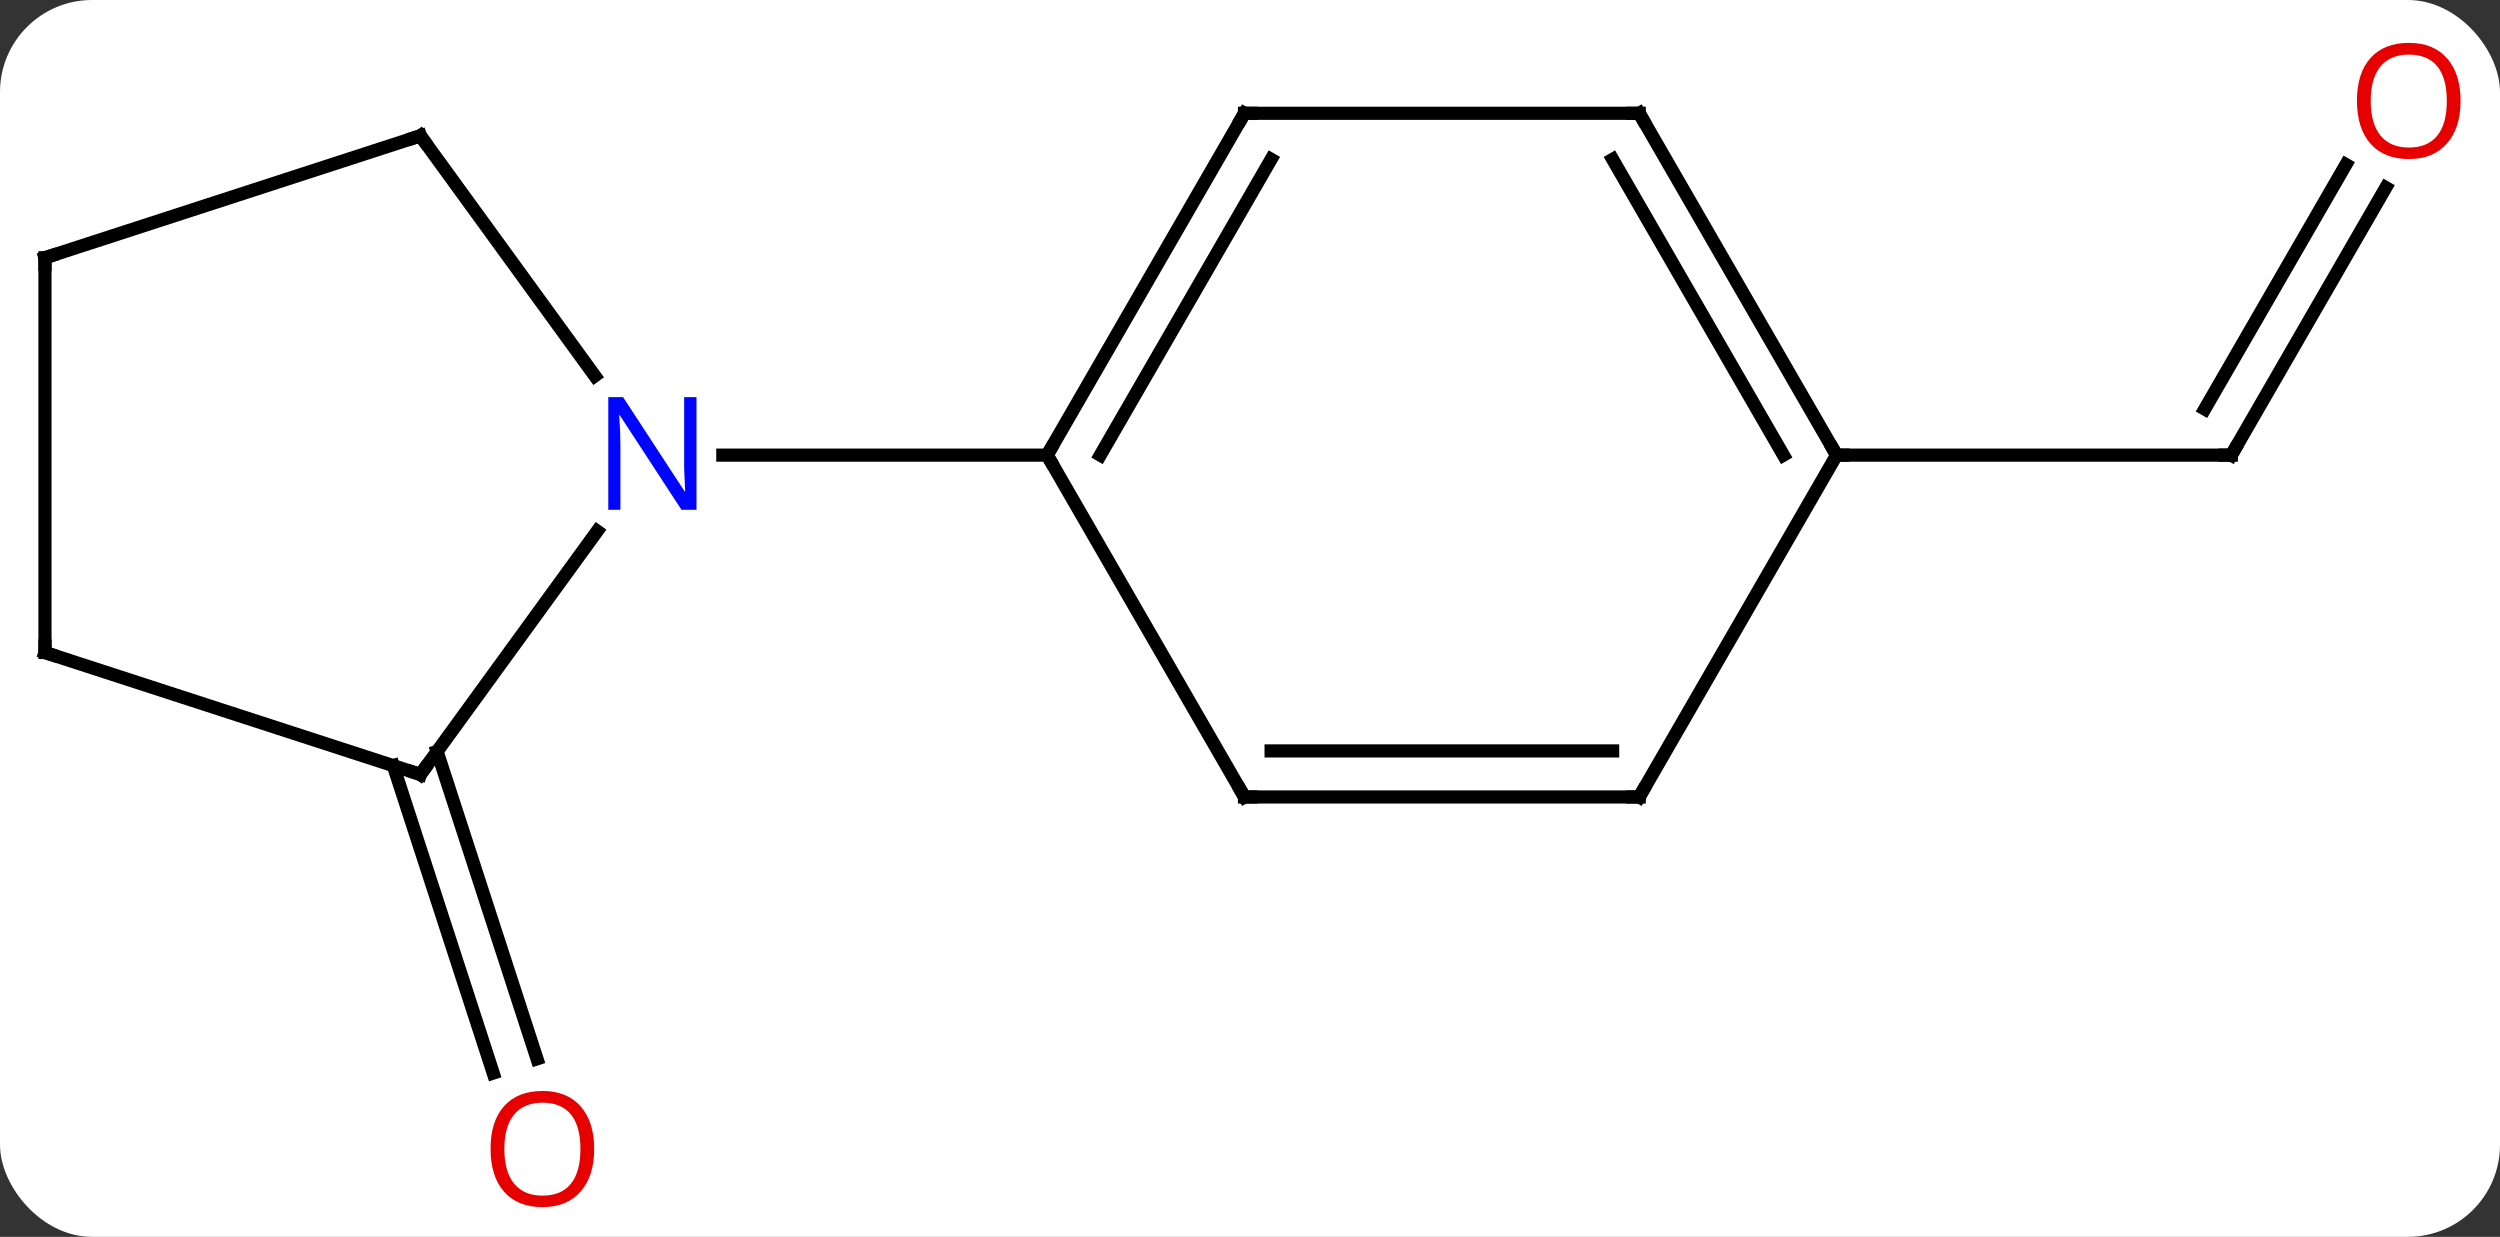 <svg width="190" viewBox="0 0 190 94" style="fill-opacity:1; color-rendering:auto; color-interpolation:auto; text-rendering:auto; stroke:black; stroke-linecap:square; stroke-miterlimit:10; shape-rendering:auto; stroke-opacity:1; fill:black; stroke-dasharray:none; font-weight:normal; stroke-width:1; font-family:'Open Sans'; font-style:normal; stroke-linejoin:miter; font-size:12; stroke-dashoffset:0; image-rendering:auto;" height="94" class="cas-substance-image" xmlns:xlink="http://www.w3.org/1999/xlink" xmlns="http://www.w3.org/2000/svg"><rect x="0" y="0" width="190" height="94" fill="#333333" stroke="none"/><svg class="cas-substance-single-component"><rect y="0" x="0" width="190" stroke="none" ry="7" rx="7" height="94" fill="white" class="cas-substance-group"/><svg y="0" x="0" width="190" viewBox="0 0 190 94" style="fill:black;" height="94" class="cas-substance-single-component-image"><svg><g><g transform="translate(94,48)" style="text-rendering:geometricPrecision; color-rendering:optimizeQuality; color-interpolation:linearRGB; stroke-linecap:butt; image-rendering:optimizeQuality;"><line y2="9.11" y1="32.47" x2="-60.781" x1="-53.188" style="fill:none;"/><line y2="10.191" y1="33.552" x2="-64.109" x1="-56.517" style="fill:none;"/><line y2="-33.742" y1="-13.41" x2="87.321" x1="75.582" style="fill:none;"/><line y2="-35.492" y1="-16.91" x2="84.29" x1="73.561" style="fill:none;"/><line y2="-13.41" y1="-13.41" x2="45.582" x1="75.582" style="fill:none;"/><line y2="-39.39" y1="-13.41" x2="0.582" x1="-14.418" style="fill:none;"/><line y2="-35.89" y1="-13.41" x2="2.603" x1="-10.377" style="fill:none;"/><line y2="12.57" y1="-13.41" x2="0.582" x1="-14.418" style="fill:none;"/><line y2="-13.41" y1="-13.41" x2="-39.066" x1="-14.418" style="fill:none;"/><line y2="-39.39" y1="-39.39" x2="30.582" x1="0.582" style="fill:none;"/><line y2="12.57" y1="12.57" x2="30.582" x1="0.582" style="fill:none;"/><line y2="9.07" y1="9.07" x2="28.561" x1="2.603" style="fill:none;"/><line y2="-13.41" y1="-39.39" x2="45.582" x1="30.582" style="fill:none;"/><line y2="-13.41" y1="-35.89" x2="41.541" x1="28.561" style="fill:none;"/><line y2="-13.41" y1="12.57" x2="45.582" x1="30.582" style="fill:none;"/><line y2="10.86" y1="-7.636" x2="-62.052" x1="-48.613" style="fill:none;"/><line y2="-37.68" y1="-19.434" x2="-62.052" x1="-48.795" style="fill:none;"/><line y2="1.59" y1="10.86" x2="-90.582" x1="-62.052" style="fill:none;"/><line y2="-28.41" y1="-37.68" x2="-90.582" x1="-62.052" style="fill:none;"/><line y2="-28.41" y1="1.59" x2="-90.582" x1="-90.582" style="fill:none;"/></g><g transform="translate(94,48)" style="fill:rgb(230,0,0); text-rendering:geometricPrecision; color-rendering:optimizeQuality; image-rendering:optimizeQuality; font-family:'Open Sans'; stroke:rgb(230,0,0); color-interpolation:linearRGB;"><path style="stroke:none;" d="M-48.842 39.32 Q-48.842 41.382 -49.881 42.562 Q-50.92 43.742 -52.763 43.742 Q-54.654 43.742 -55.685 42.578 Q-56.717 41.413 -56.717 39.304 Q-56.717 37.21 -55.685 36.062 Q-54.654 34.913 -52.763 34.913 Q-50.904 34.913 -49.873 36.085 Q-48.842 37.257 -48.842 39.32 ZM-55.67 39.32 Q-55.67 41.054 -54.927 41.96 Q-54.185 42.867 -52.763 42.867 Q-51.342 42.867 -50.615 41.968 Q-49.888 41.07 -49.888 39.32 Q-49.888 37.585 -50.615 36.695 Q-51.342 35.804 -52.763 35.804 Q-54.185 35.804 -54.927 36.703 Q-55.67 37.601 -55.67 39.32 Z"/></g><g transform="translate(94,48)" style="stroke-linecap:butt; text-rendering:geometricPrecision; color-rendering:optimizeQuality; image-rendering:optimizeQuality; font-family:'Open Sans'; color-interpolation:linearRGB; stroke-miterlimit:5;"><path style="fill:none;" d="M75.832 -13.843 L75.582 -13.41 L75.082 -13.41"/><path transform="translate(-1.516,-0.875)" style="fill:rgb(230,0,0); stroke:none;" d="M94.519 -39.46 Q94.519 -37.398 93.48 -36.218 Q92.441 -35.038 90.598 -35.038 Q88.707 -35.038 87.676 -36.203 Q86.644 -37.367 86.644 -39.476 Q86.644 -41.57 87.676 -42.718 Q88.707 -43.867 90.598 -43.867 Q92.457 -43.867 93.488 -42.695 Q94.519 -41.523 94.519 -39.46 ZM87.691 -39.46 Q87.691 -37.726 88.434 -36.82 Q89.176 -35.913 90.598 -35.913 Q92.019 -35.913 92.746 -36.812 Q93.473 -37.71 93.473 -39.46 Q93.473 -41.195 92.746 -42.085 Q92.019 -42.976 90.598 -42.976 Q89.176 -42.976 88.434 -42.078 Q87.691 -41.179 87.691 -39.46 Z"/></g><g transform="matrix(1,0,0,1,94,48)" style="stroke-linecap:butt; text-rendering:geometricPrecision; color-rendering:optimizeQuality; image-rendering:optimizeQuality; font-family:'Open Sans'; color-interpolation:linearRGB; stroke-miterlimit:5;"><path style="fill:none;" d="M-14.168 -13.843 L-14.418 -13.41 L-14.168 -12.977"/><path style="fill:none;" d="M0.332 -38.957 L0.582 -39.39 L1.082 -39.39"/><path style="fill:none;" d="M0.332 12.137 L0.582 12.57 L1.082 12.57"/><path style="fill:none;" d="M30.082 -39.39 L30.582 -39.39 L30.832 -38.957"/><path style="fill:none;" d="M30.082 12.57 L30.582 12.57 L30.832 12.137"/><path style="fill:none;" d="M45.332 -13.843 L45.582 -13.41 L46.082 -13.41"/><path style="fill:rgb(0,5,255); stroke:none;" d="M-41.066 -9.254 L-42.207 -9.254 L-46.895 -16.441 L-46.941 -16.441 Q-46.848 -15.176 -46.848 -14.129 L-46.848 -9.254 L-47.77 -9.254 L-47.77 -17.816 L-46.645 -17.816 L-41.973 -10.66 L-41.926 -10.66 Q-41.926 -10.816 -41.973 -11.676 Q-42.02 -12.535 -42.004 -12.91 L-42.004 -17.816 L-41.066 -17.816 L-41.066 -9.254 Z"/><path style="fill:none;" d="M-61.758 10.456 L-62.052 10.86 L-62.528 10.706"/><path style="fill:none;" d="M-61.758 -37.276 L-62.052 -37.68 L-62.528 -37.526"/><path style="fill:none;" d="M-90.106 1.744 L-90.582 1.59 L-90.582 1.09"/><path style="fill:none;" d="M-90.106 -28.564 L-90.582 -28.41 L-90.582 -27.91"/></g></g></svg></svg></svg></svg>